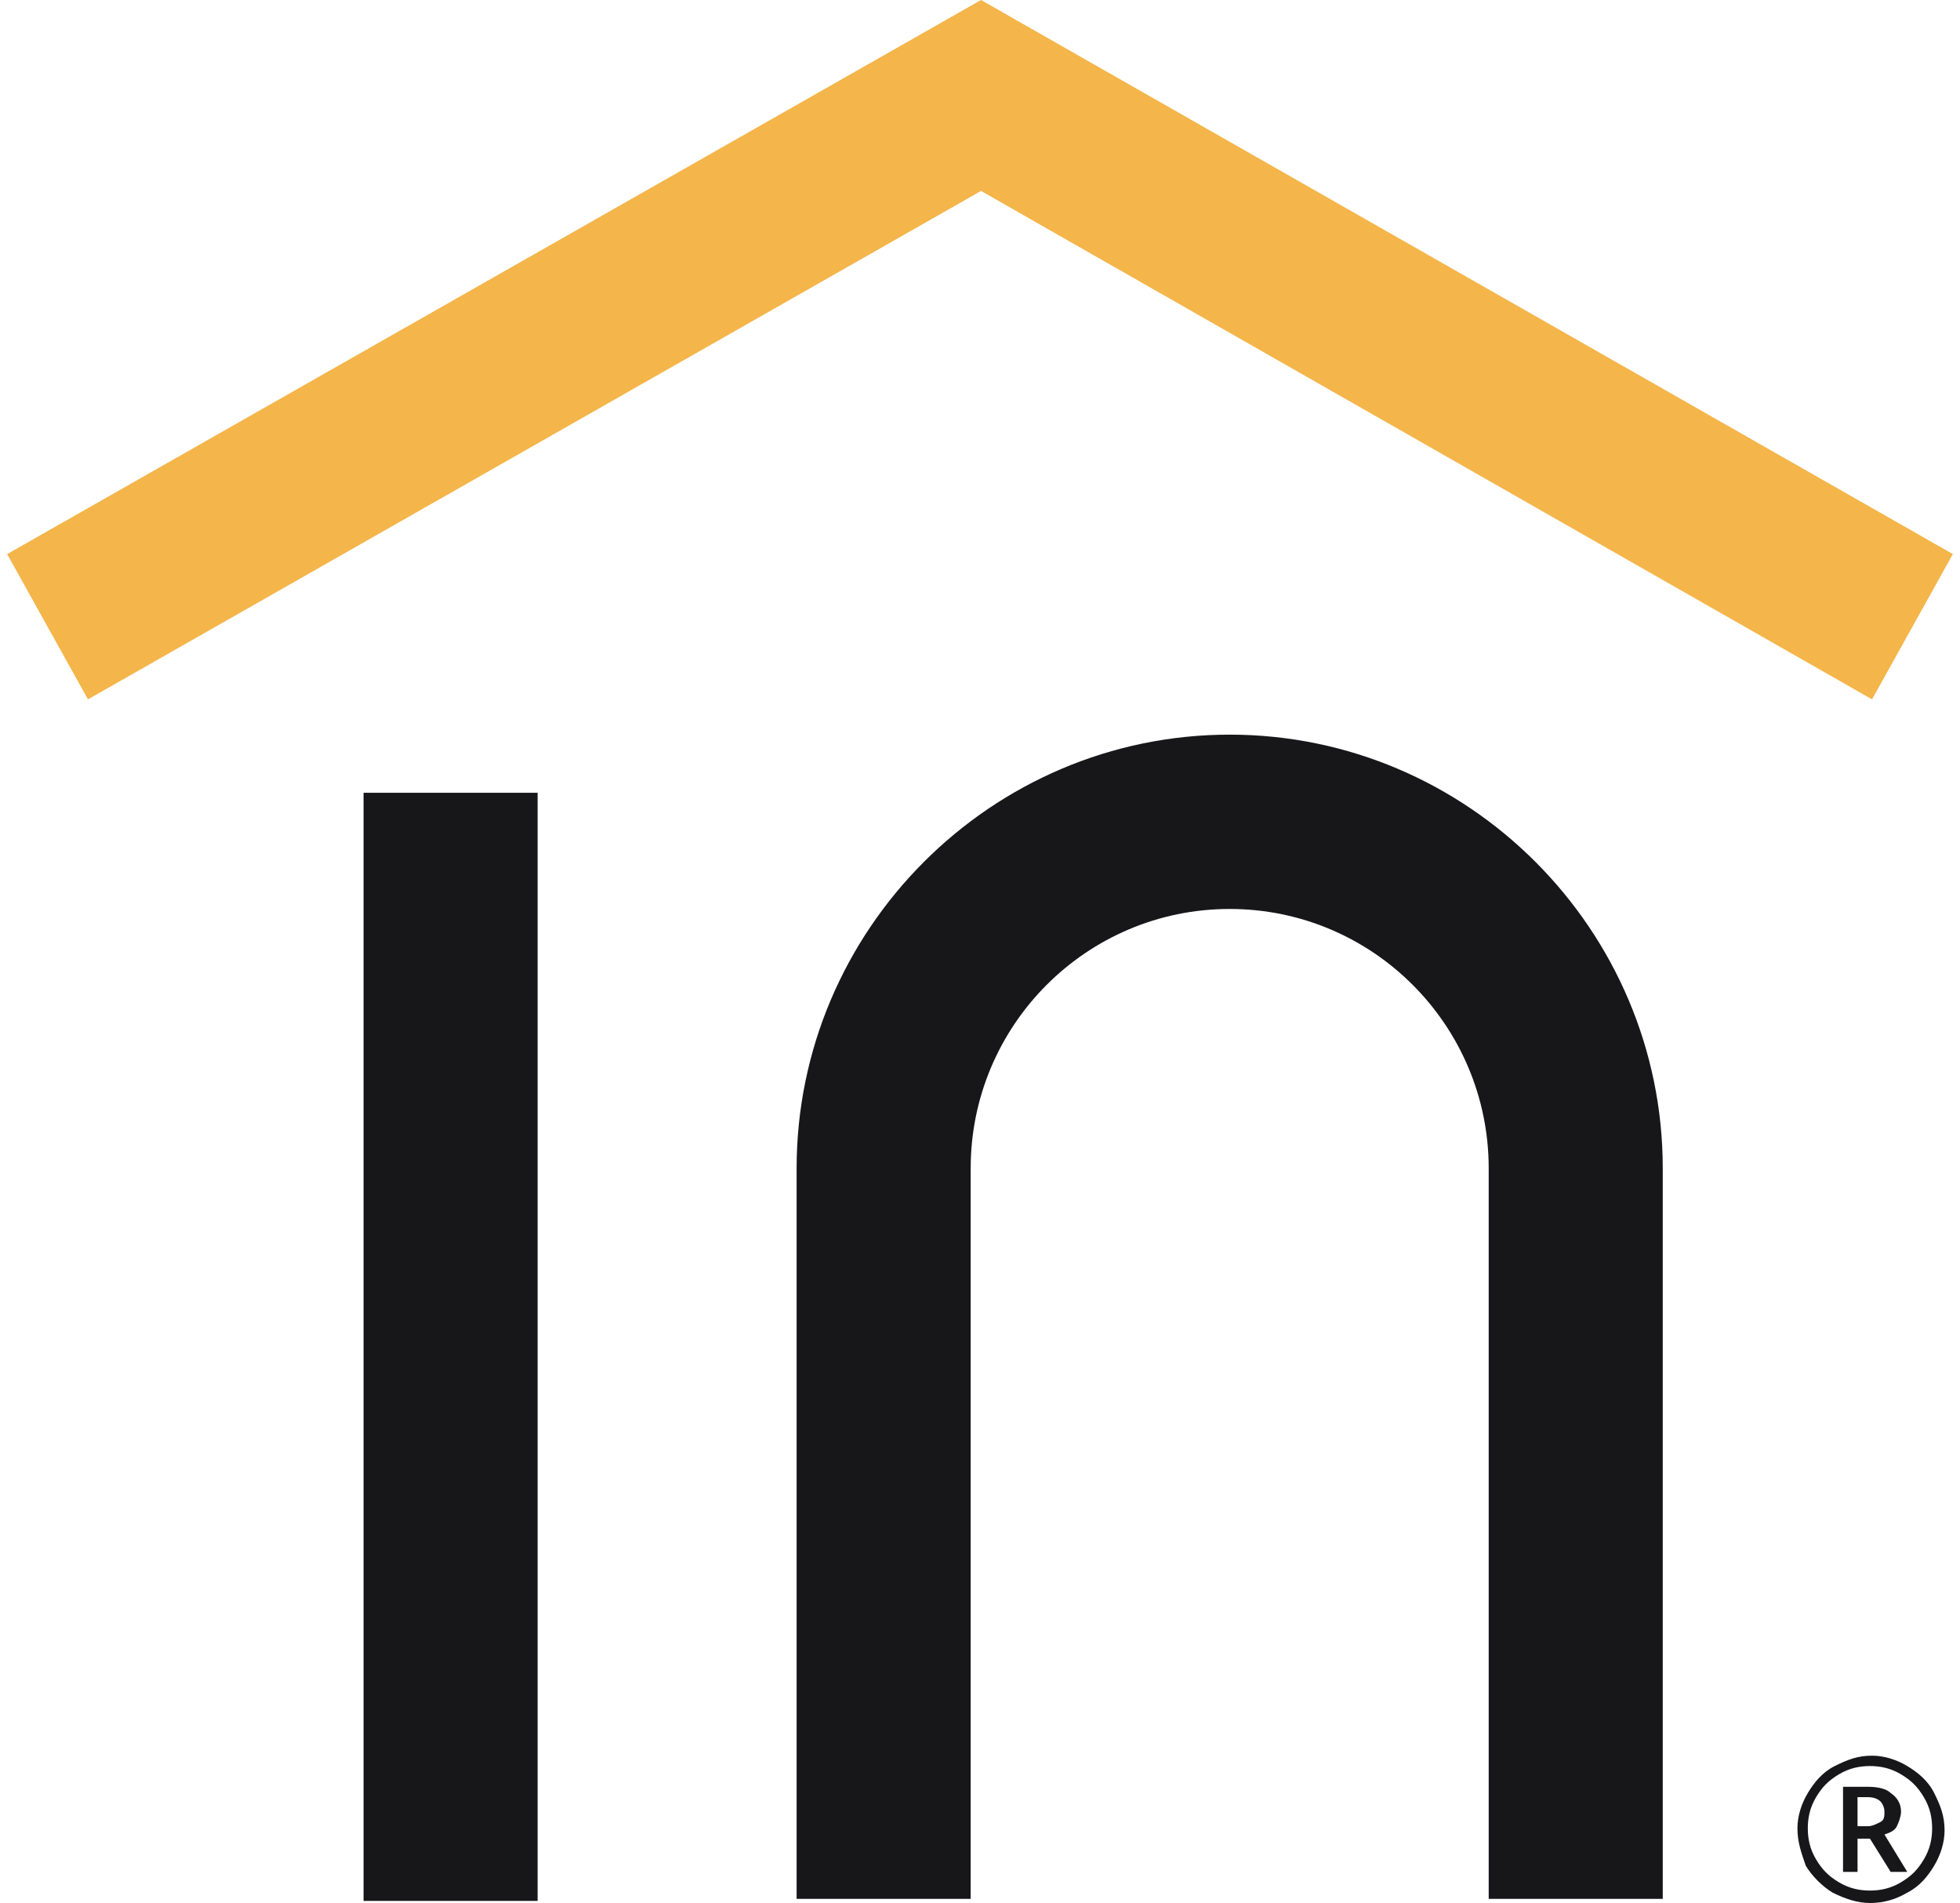 <svg width="137" height="133" viewBox="0 0 137 133" fill="none" xmlns="http://www.w3.org/2000/svg">
<g clip-path="url(#clip0_1145_118357)">
<path d="M125.637 127.779C125.637 126.909 125.927 126.038 126.362 125.313C126.796 124.588 127.375 123.863 128.244 123.428C129.113 122.993 129.838 122.703 130.851 122.703C131.72 122.703 132.589 122.993 133.314 123.428C134.038 123.863 134.762 124.443 135.196 125.313C135.631 126.184 135.921 126.909 135.921 127.924C135.921 128.794 135.631 129.664 135.196 130.39C134.762 131.115 134.183 131.84 133.314 132.275C132.589 132.71 131.72 133 130.707 133C129.838 133 128.969 132.71 128.1 132.275C127.375 131.84 126.651 131.115 126.217 130.39C125.927 129.519 125.637 128.794 125.637 127.779ZM126.362 127.779C126.362 128.504 126.506 129.229 126.941 129.954C127.375 130.68 127.81 131.115 128.534 131.55C129.258 131.985 129.982 132.13 130.707 132.13C131.431 132.13 132.155 131.985 132.879 131.55C133.603 131.115 134.038 130.68 134.472 129.954C134.907 129.229 135.052 128.504 135.052 127.779C135.052 127.054 134.907 126.329 134.472 125.603C134.038 124.878 133.603 124.443 132.879 124.008C132.155 123.573 131.431 123.428 130.707 123.428C129.982 123.428 129.258 123.573 128.534 124.008C127.81 124.443 127.375 124.878 126.941 125.603C126.506 126.329 126.362 127.054 126.362 127.779ZM132.879 126.619C132.879 126.909 132.734 127.344 132.589 127.634C132.445 127.924 132.155 128.069 131.72 128.214L133.314 130.825H132.155L130.707 128.504H129.838V130.825H128.824V124.878H130.562C131.286 124.878 131.865 125.023 132.155 125.313C132.589 125.603 132.879 126.038 132.879 126.619ZM129.838 127.634H130.562C130.851 127.634 131.141 127.489 131.431 127.344C131.72 127.199 131.72 126.909 131.72 126.619C131.72 126.329 131.576 126.038 131.431 125.893C131.286 125.748 130.996 125.603 130.562 125.603H129.838V127.634ZM116.223 81.657C116.223 64.977 102.609 51.344 85.953 51.344C69.297 51.344 55.682 64.977 55.682 81.657V132.71H67.848V81.657C67.848 71.649 75.959 63.527 85.953 63.527C95.946 63.527 104.057 71.649 104.057 81.657V132.71H116.223V81.657ZM37.578 55.405H25.412V132.855H37.578V55.405Z" fill="#17171A"/>
<path d="M130.851 48.878L68.572 13.344L6.149 48.878L0.5 38.725L68.572 0L136.5 38.725L130.851 48.878Z" fill="#F4B54A"/>
</g>
<defs>
<clipPath id="clip0_1145_118357">
<rect width="136" height="133" fill="white" transform="translate(0.5)"/>
</clipPath>
</defs>
</svg>
